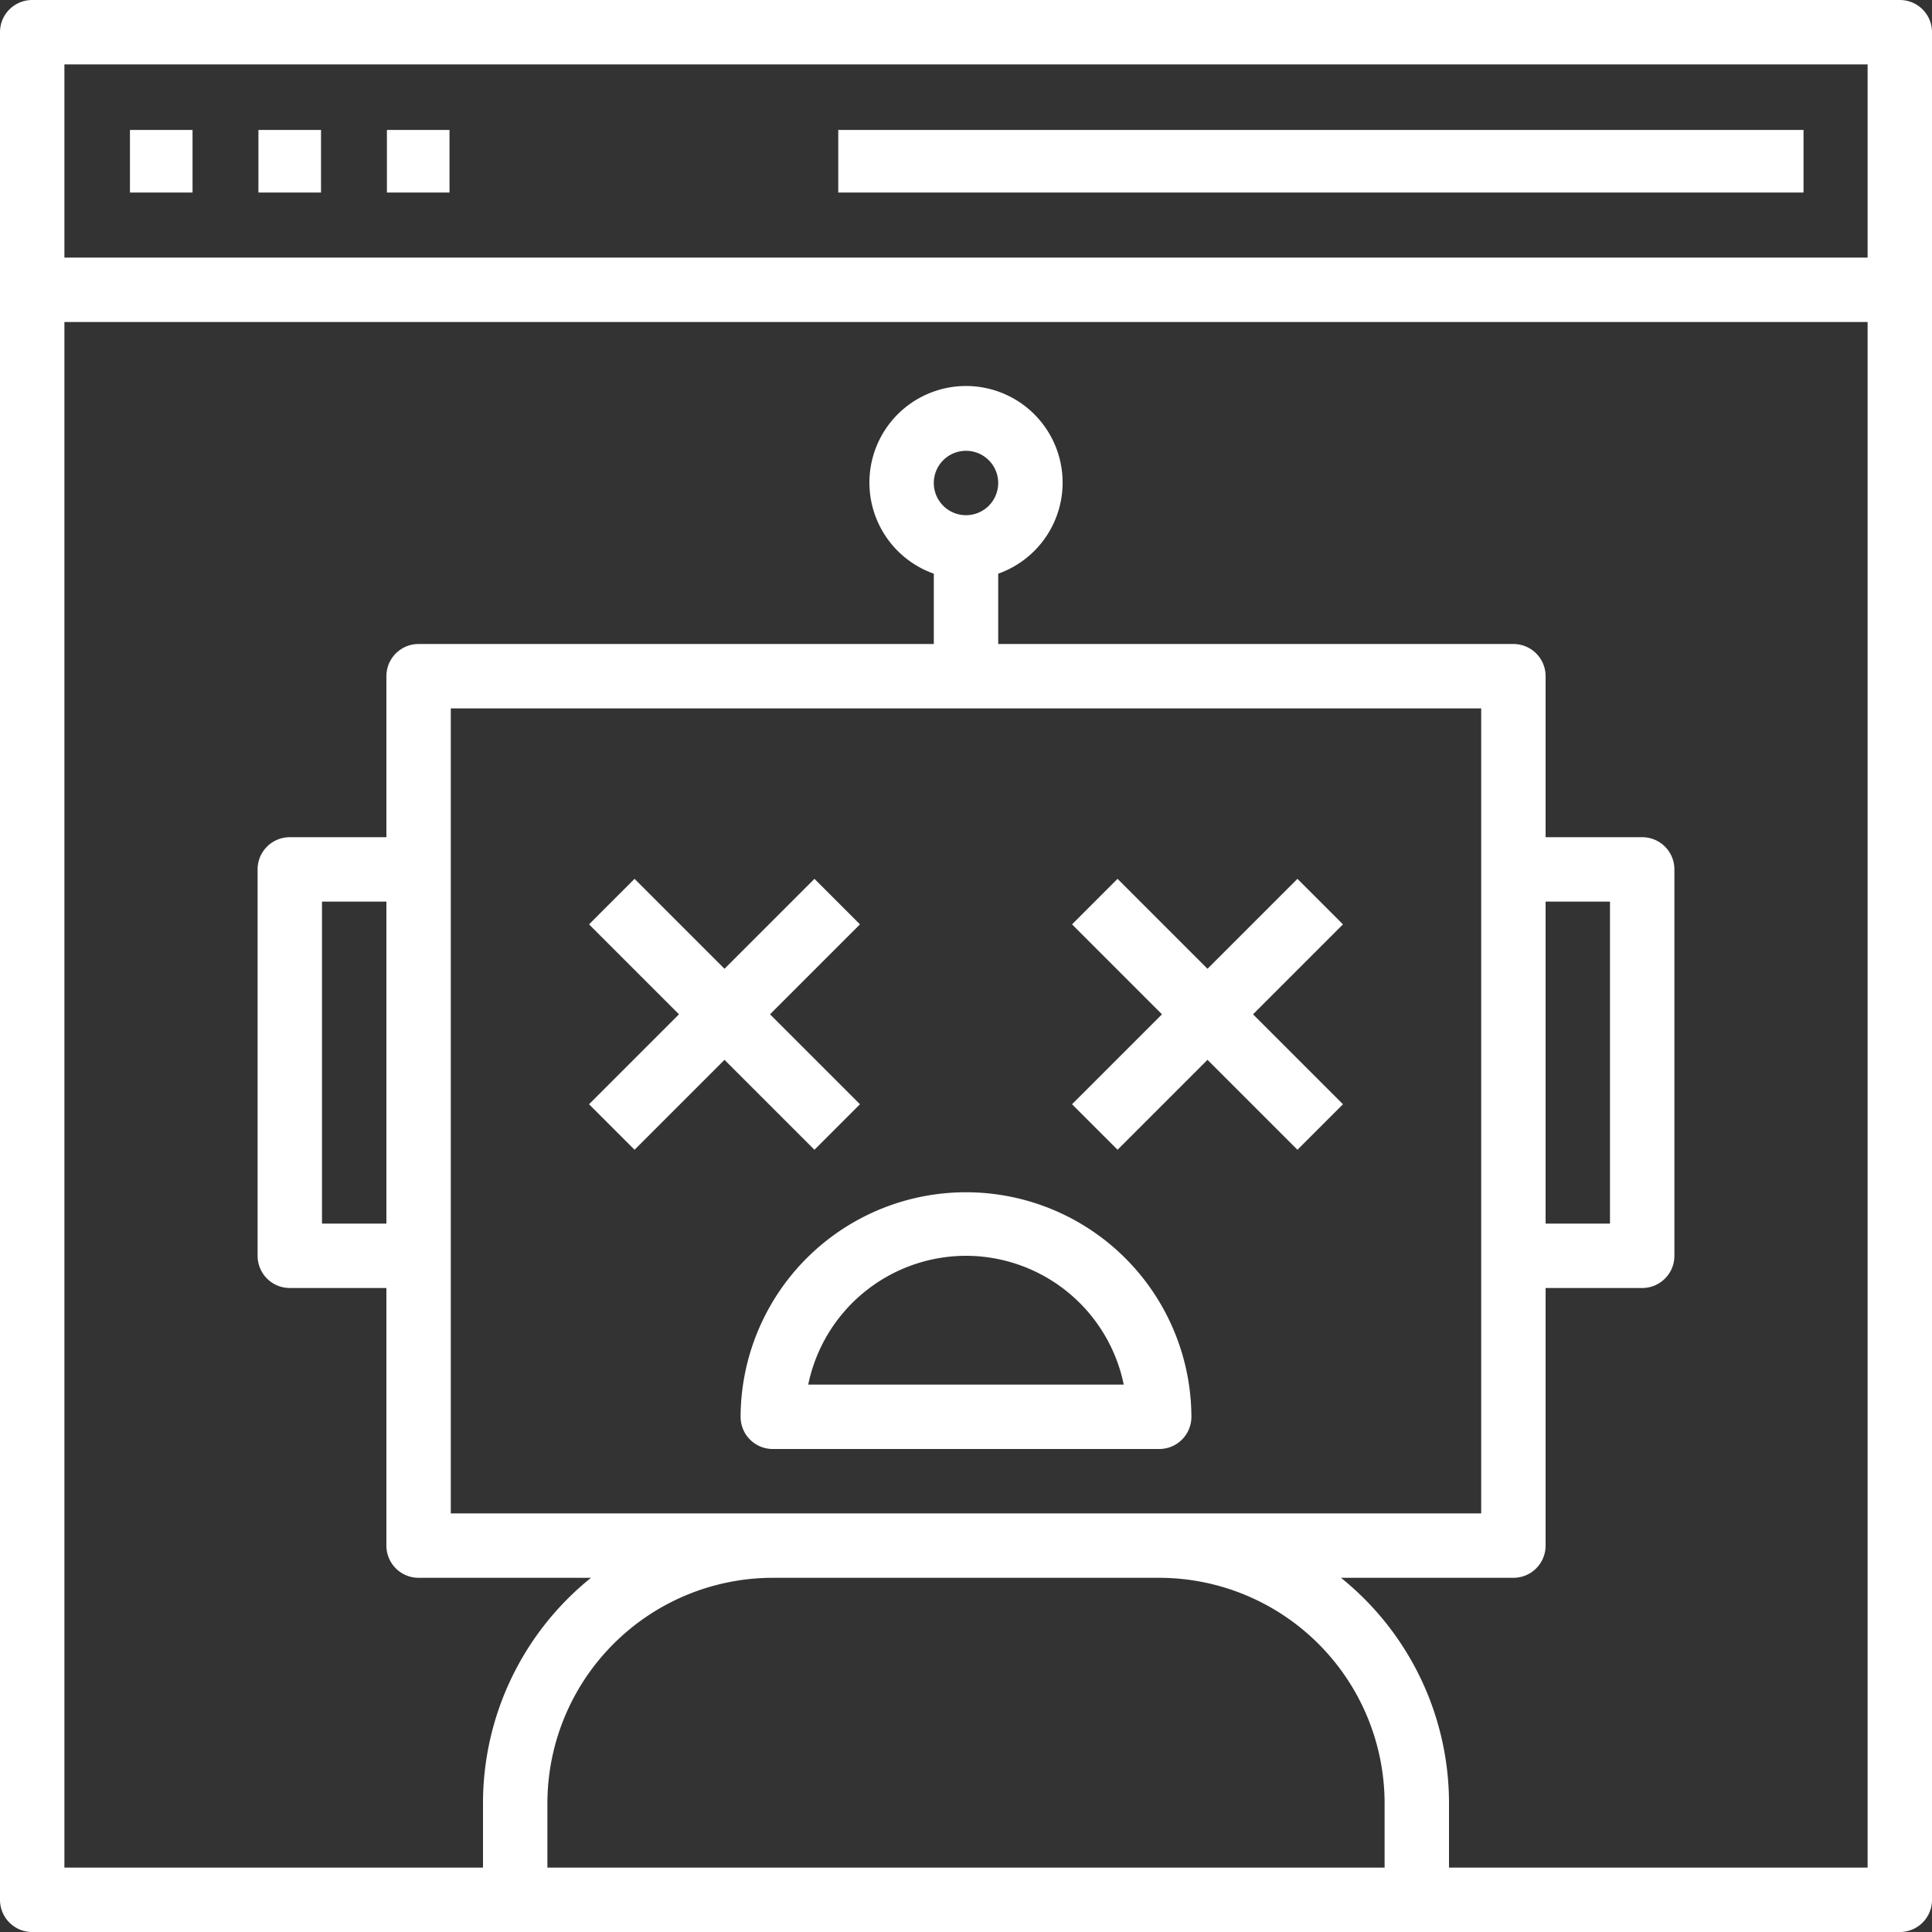 <svg xmlns="http://www.w3.org/2000/svg" width="586.444" height="586.444" viewBox="0 0 586.444 586.444"><rect x="0" y="0" width="586.444" height="586.444" fill="#333333" stroke="none"/><g transform="translate(-2 -2)"><path d="M578.67,2H11.774A9.765,9.765,0,0,0,2,11.774v566.9a9.765,9.765,0,0,0,9.774,9.774h566.9a9.765,9.765,0,0,0,9.774-9.774V11.774A9.765,9.765,0,0,0,578.67,2ZM168.159,568.9V549.348a68.506,68.506,0,0,1,68.419-68.419H353.867a68.506,68.506,0,0,1,68.419,68.419V568.9Zm-48.87-195.481H99.741V275.674h19.548ZM138.837,217.03h312.77V461.381H138.837Zm146.611-68.419a9.774,9.774,0,1,1,9.774,9.774A9.778,9.778,0,0,1,285.448,148.611ZM471.155,275.674H490.7v97.741H471.155ZM568.9,568.9H441.833V549.348a87.818,87.818,0,0,0-32.792-68.419h52.34a9.765,9.765,0,0,0,9.774-9.774V392.963h29.322a9.765,9.765,0,0,0,9.774-9.774V265.9a9.765,9.765,0,0,0-9.774-9.774H471.155v-48.87a9.765,9.765,0,0,0-9.774-9.774H305V176.135a29.322,29.322,0,1,0-19.548,0v21.347H129.063a9.765,9.765,0,0,0-9.774,9.774v48.87H89.967a9.765,9.765,0,0,0-9.774,9.774V383.189a9.765,9.765,0,0,0,9.774,9.774h29.322v78.193a9.765,9.765,0,0,0,9.774,9.774H181.4a87.818,87.818,0,0,0-32.792,68.419V568.9H21.548V99.741H568.9Zm0-488.7H21.548V21.548H568.9Z" fill="#fff"/><rect width="19" height="19" transform="translate(41.444 41.444)" fill="#fff"/><rect width="19" height="19" transform="translate(80.444 41.444)" fill="#fff"/><rect width="19" height="19" transform="translate(119.444 41.444)" fill="#fff"/><rect width="293" height="19" transform="translate(256.444 41.444)" fill="#fff"/><path d="M88.712,111.532l13.821-13.821-27.3-27.3,27.3-27.3L88.712,29.293l-27.3,27.3-27.3-27.3L20.293,43.114l27.3,27.3-27.3,27.3,13.821,13.821,27.3-27.3Z" transform="translate(160.504 239.471)" fill="#fff"/><path d="M49.114,111.532l27.3-27.3,27.3,27.3,13.821-13.821-27.3-27.3,27.3-27.3L103.712,29.293l-27.3,27.3-27.3-27.3L35.293,43.114l27.3,27.3-27.3,27.3Z" transform="translate(292.115 239.471)" fill="#fff"/><path d="M152.063,117.193a9.765,9.765,0,0,0,9.774-9.774,68.419,68.419,0,0,0-136.837,0,9.765,9.765,0,0,0,9.774,9.774ZM93.419,58.548a48.946,48.946,0,0,1,47.883,39.1H45.526A48.965,48.965,0,0,1,93.419,58.548Z" transform="translate(201.804 324.641)" fill="#fff"/></g></svg>
